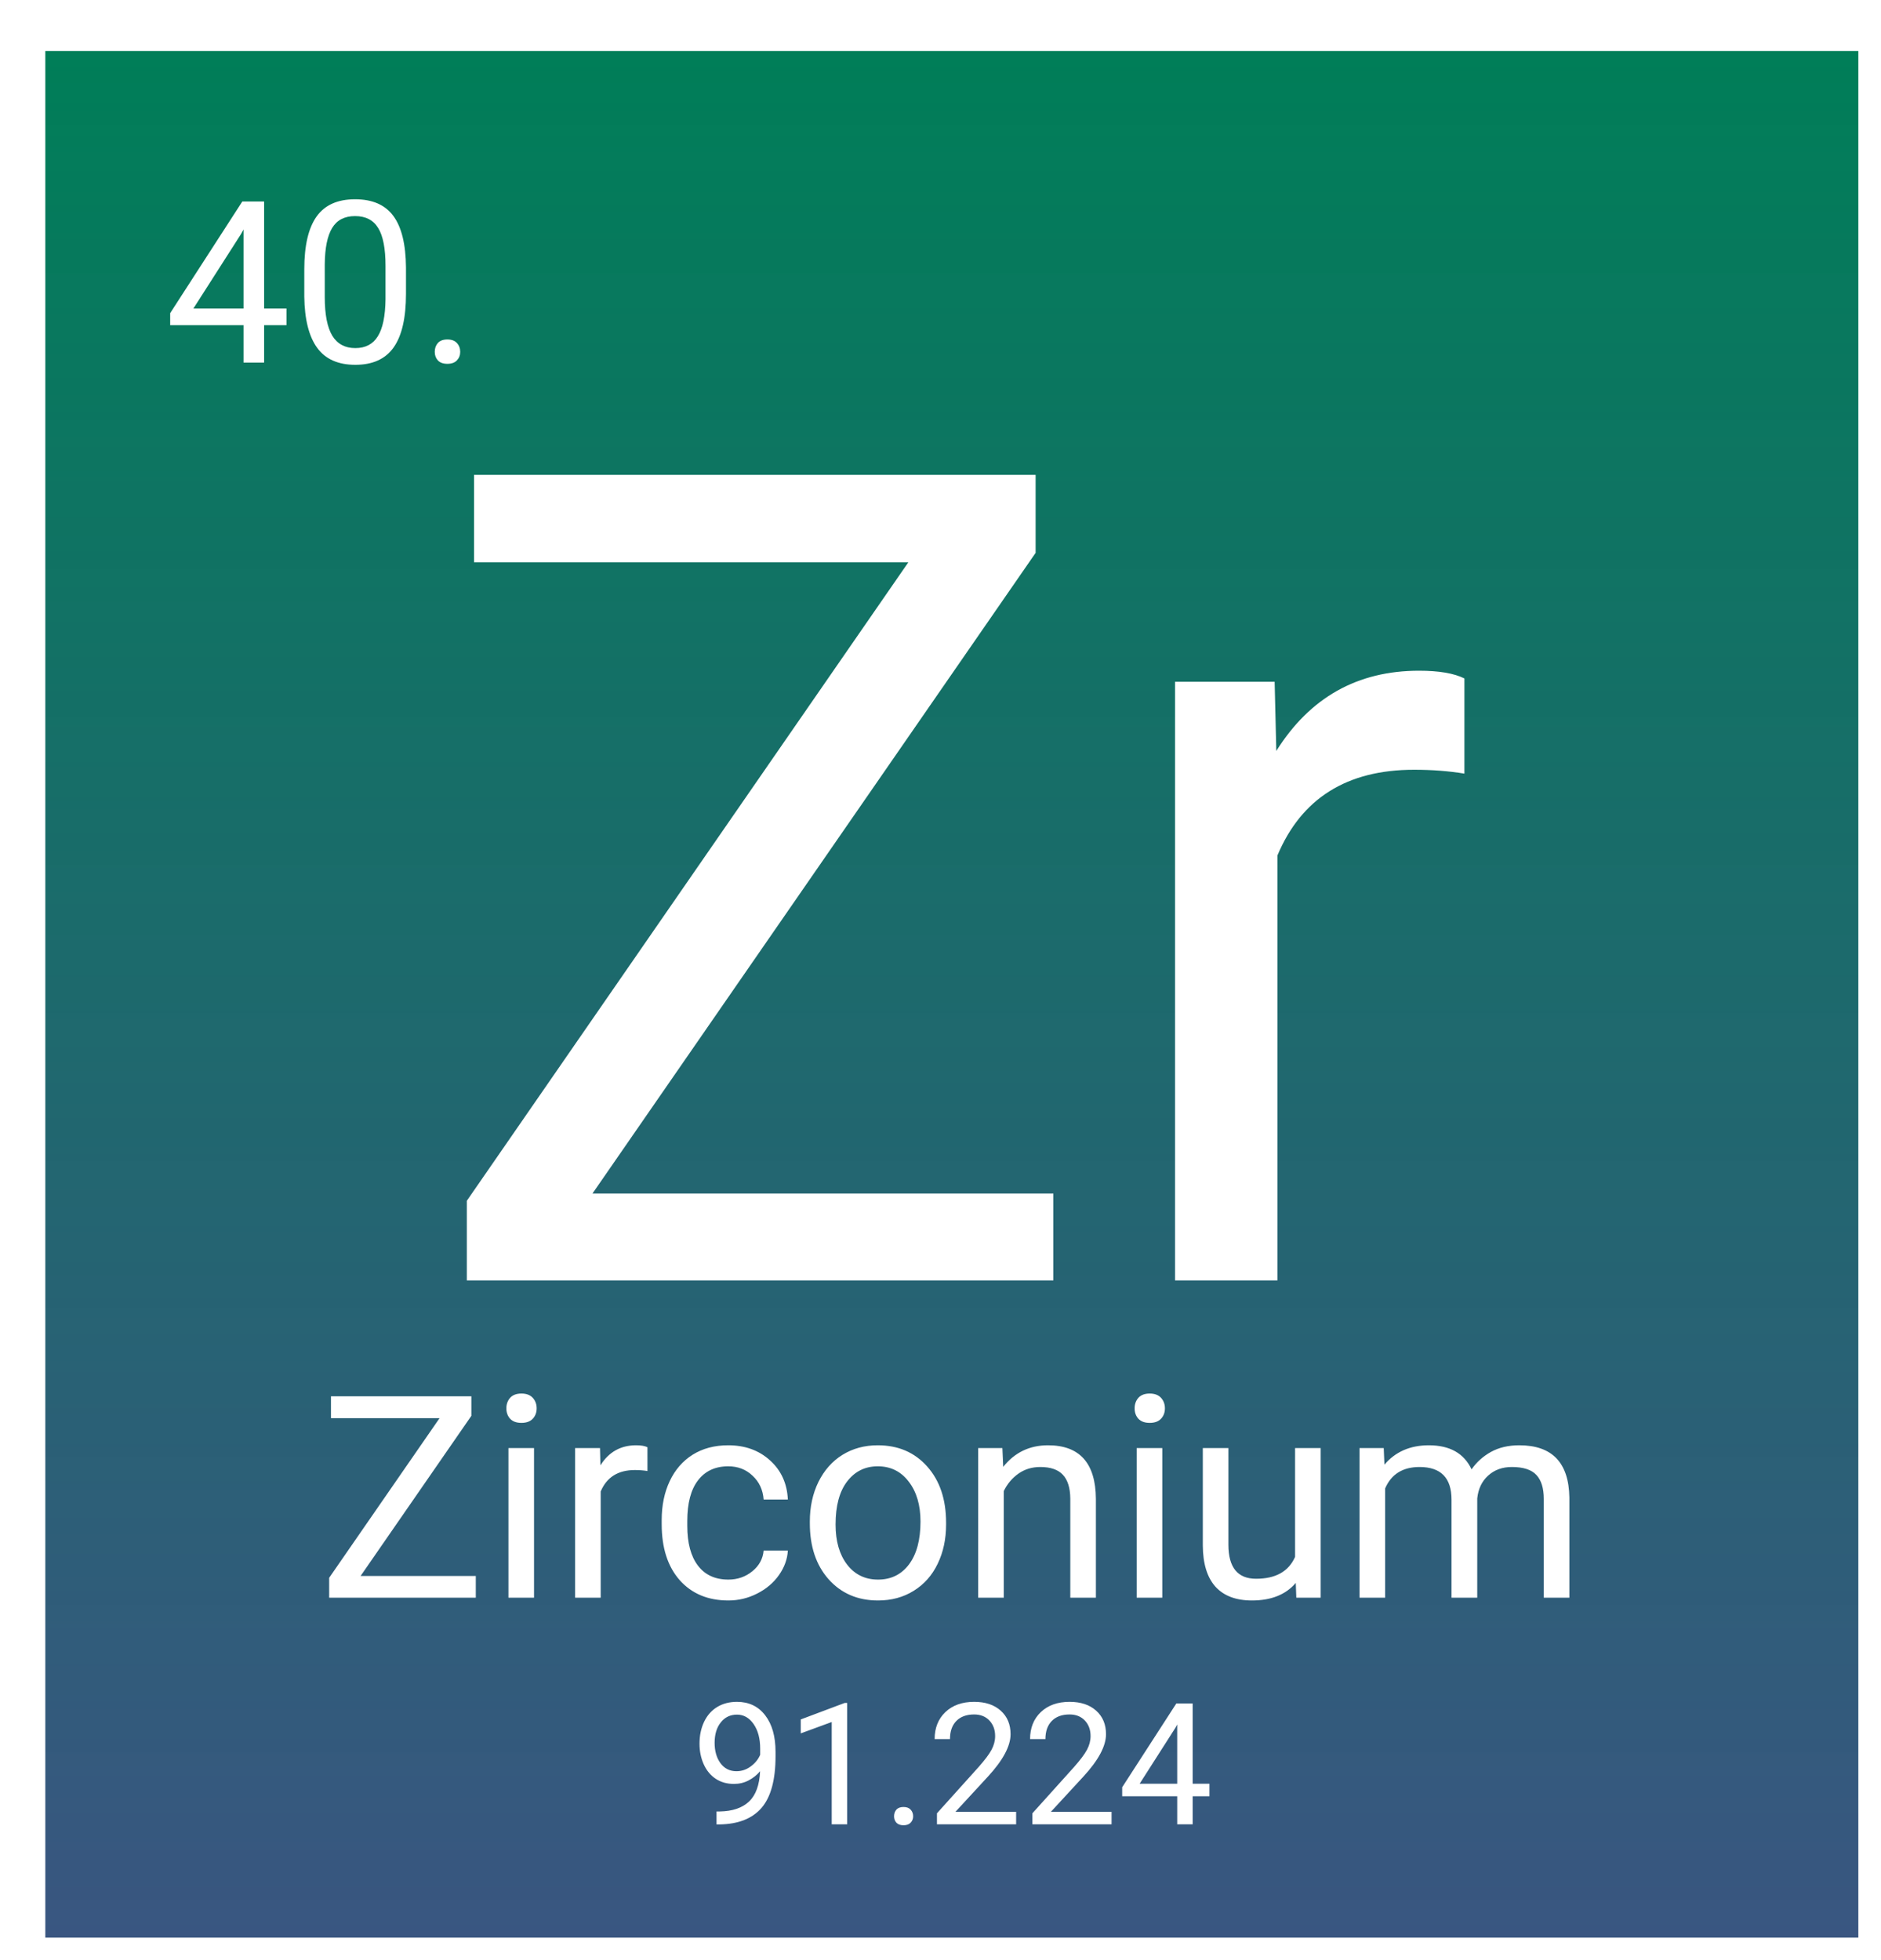 <svg width="332" height="346" viewBox="0 0 332 346" fill="none" xmlns="http://www.w3.org/2000/svg">
<g filter="url(#filter0_d_3:5)">
<rect width="320" height="333" fill="url(#paint0_linear_3:5)"/>
<path d="M38.618 45.449H42.563V48.398H38.618V55H34.985V48.398H22.036V46.27L34.77 26.562H38.618V45.449ZM26.137 45.449H34.985V31.504L34.555 32.285L26.137 45.449ZM63.657 42.871C63.657 47.103 62.934 50.247 61.489 52.305C60.044 54.362 57.784 55.391 54.711 55.391C51.678 55.391 49.431 54.388 47.973 52.383C46.515 50.365 45.76 47.357 45.708 43.359V38.535C45.708 34.355 46.43 31.25 47.876 29.219C49.321 27.188 51.586 26.172 54.672 26.172C57.732 26.172 59.985 27.155 61.43 29.121C62.876 31.074 63.618 34.095 63.657 38.184V42.871ZM60.044 37.93C60.044 34.87 59.614 32.643 58.754 31.25C57.895 29.844 56.534 29.141 54.672 29.141C52.823 29.141 51.476 29.837 50.629 31.23C49.783 32.624 49.347 34.766 49.321 37.656V43.438C49.321 46.51 49.764 48.783 50.649 50.254C51.547 51.712 52.901 52.441 54.711 52.441C56.495 52.441 57.817 51.751 58.676 50.371C59.549 48.991 60.004 46.816 60.044 43.848V37.93ZM68.735 53.105C68.735 52.48 68.917 51.96 69.282 51.543C69.659 51.126 70.219 50.918 70.961 50.918C71.704 50.918 72.263 51.126 72.641 51.543C73.032 51.96 73.227 52.48 73.227 53.105C73.227 53.704 73.032 54.206 72.641 54.609C72.263 55.013 71.704 55.215 70.961 55.215C70.219 55.215 69.659 55.013 69.282 54.609C68.917 54.206 68.735 53.704 68.735 53.105Z" fill="white"/>
<path d="M96.566 201.668H177.914V217H74.398V202.938L152.328 90.242H75.668V74.812H174.789V88.582L96.566 201.668ZM250.473 127.547C247.738 127.091 244.776 126.863 241.586 126.863C229.737 126.863 221.697 131.909 217.465 142V217H199.398V111.336H216.977L217.27 123.543C223.194 114.103 231.592 109.383 242.465 109.383C245.98 109.383 248.65 109.839 250.473 110.75V127.547Z" fill="white"/>
<path d="M55.642 269.167H75.978V273H50.1V269.484L69.582 241.311H50.417V237.453H75.197V240.896L55.642 269.167ZM86.257 273H81.74V246.584H86.257V273ZM81.374 239.577C81.374 238.845 81.594 238.226 82.033 237.722C82.489 237.217 83.156 236.965 84.035 236.965C84.914 236.965 85.581 237.217 86.037 237.722C86.493 238.226 86.721 238.845 86.721 239.577C86.721 240.31 86.493 240.92 86.037 241.408C85.581 241.896 84.914 242.141 84.035 242.141C83.156 242.141 82.489 241.896 82.033 241.408C81.594 240.92 81.374 240.31 81.374 239.577ZM106.276 250.637C105.593 250.523 104.852 250.466 104.055 250.466C101.092 250.466 99.082 251.727 98.024 254.25V273H93.508V246.584H97.902L97.976 249.636C99.457 247.276 101.556 246.096 104.274 246.096C105.153 246.096 105.821 246.21 106.276 246.438V250.637ZM120.559 269.802C122.17 269.802 123.578 269.313 124.782 268.337C125.987 267.36 126.654 266.14 126.784 264.675H131.057C130.975 266.188 130.454 267.629 129.494 268.996C128.534 270.363 127.248 271.454 125.637 272.268C124.042 273.081 122.349 273.488 120.559 273.488C116.962 273.488 114.097 272.292 111.965 269.899C109.849 267.491 108.791 264.203 108.791 260.036V259.279C108.791 256.708 109.263 254.421 110.207 252.419C111.151 250.417 112.502 248.863 114.26 247.756C116.034 246.649 118.125 246.096 120.534 246.096C123.496 246.096 125.954 246.983 127.907 248.757C129.877 250.531 130.926 252.834 131.057 255.666H126.784C126.654 253.957 126.003 252.557 124.831 251.467C123.675 250.36 122.243 249.807 120.534 249.807C118.239 249.807 116.457 250.637 115.188 252.297C113.934 253.941 113.308 256.325 113.308 259.45V260.305C113.308 263.348 113.934 265.692 115.188 267.336C116.441 268.98 118.231 269.802 120.559 269.802ZM134.938 259.548C134.938 256.96 135.443 254.632 136.452 252.565C137.478 250.498 138.894 248.903 140.7 247.78C142.523 246.657 144.598 246.096 146.926 246.096C150.523 246.096 153.428 247.341 155.642 249.831C157.871 252.321 158.986 255.633 158.986 259.768V260.085C158.986 262.657 158.49 264.968 157.497 267.019C156.521 269.053 155.113 270.64 153.273 271.779C151.451 272.919 149.351 273.488 146.975 273.488C143.394 273.488 140.489 272.243 138.259 269.753C136.045 267.263 134.938 263.967 134.938 259.865V259.548ZM139.479 260.085C139.479 263.015 140.155 265.367 141.506 267.141C142.873 268.915 144.696 269.802 146.975 269.802C149.27 269.802 151.092 268.907 152.443 267.116C153.794 265.31 154.47 262.787 154.47 259.548C154.47 256.651 153.778 254.307 152.395 252.517C151.027 250.71 149.204 249.807 146.926 249.807C144.696 249.807 142.897 250.694 141.53 252.468C140.163 254.242 139.479 256.781 139.479 260.085ZM168.923 246.584L169.069 249.904C171.088 247.365 173.724 246.096 176.979 246.096C182.562 246.096 185.378 249.245 185.427 255.544V273H180.91V255.52C180.894 253.615 180.454 252.207 179.592 251.296C178.745 250.384 177.419 249.929 175.612 249.929C174.147 249.929 172.862 250.319 171.755 251.101C170.648 251.882 169.785 252.907 169.167 254.177V273H164.65V246.584H168.923ZM197.146 273H192.629V246.584H197.146V273ZM192.263 239.577C192.263 238.845 192.482 238.226 192.922 237.722C193.378 237.217 194.045 236.965 194.924 236.965C195.803 236.965 196.47 237.217 196.926 237.722C197.382 238.226 197.609 238.845 197.609 239.577C197.609 240.31 197.382 240.92 196.926 241.408C196.47 241.896 195.803 242.141 194.924 242.141C194.045 242.141 193.378 241.896 192.922 241.408C192.482 240.92 192.263 240.31 192.263 239.577ZM220.705 270.388C218.947 272.455 216.368 273.488 212.966 273.488C210.15 273.488 208.002 272.674 206.521 271.047C205.056 269.403 204.315 266.978 204.299 263.771V246.584H208.815V263.649C208.815 267.653 210.443 269.655 213.698 269.655C217.149 269.655 219.444 268.369 220.583 265.798V246.584H225.1V273H220.803L220.705 270.388ZM236.232 246.584L236.354 249.514C238.291 247.235 240.904 246.096 244.191 246.096C247.886 246.096 250.401 247.512 251.735 250.344C252.614 249.074 253.754 248.049 255.153 247.268C256.569 246.486 258.238 246.096 260.158 246.096C265.952 246.096 268.898 249.164 268.996 255.3V273H264.479V255.568C264.479 253.68 264.048 252.272 263.186 251.345C262.323 250.401 260.874 249.929 258.84 249.929C257.163 249.929 255.772 250.433 254.665 251.442C253.558 252.435 252.915 253.778 252.736 255.471V273H248.195V255.69C248.195 251.849 246.315 249.929 242.556 249.929C239.593 249.929 237.567 251.19 236.477 253.713V273H231.96V246.584H236.232Z" fill="white"/>
<path d="M126.158 303.625C125.592 304.299 124.913 304.841 124.122 305.251C123.341 305.661 122.481 305.866 121.544 305.866C120.313 305.866 119.239 305.563 118.321 304.958C117.413 304.353 116.71 303.503 116.212 302.409C115.714 301.306 115.465 300.09 115.465 298.762C115.465 297.336 115.733 296.052 116.271 294.909C116.817 293.767 117.589 292.893 118.585 292.287C119.581 291.682 120.743 291.379 122.071 291.379C124.181 291.379 125.841 292.17 127.052 293.752C128.272 295.324 128.883 297.473 128.883 300.197V300.988C128.883 305.139 128.062 308.171 126.422 310.085C124.781 311.989 122.306 312.966 118.995 313.015H118.468V310.729H119.039C121.275 310.69 122.994 310.109 124.195 308.986C125.396 307.854 126.051 306.066 126.158 303.625ZM121.983 303.625C122.892 303.625 123.727 303.347 124.488 302.79C125.26 302.233 125.821 301.545 126.173 300.725V299.641C126.173 297.863 125.787 296.418 125.016 295.305C124.244 294.191 123.268 293.635 122.086 293.635C120.895 293.635 119.938 294.094 119.215 295.012C118.492 295.92 118.131 297.121 118.131 298.615C118.131 300.07 118.478 301.271 119.171 302.219C119.874 303.156 120.812 303.625 121.983 303.625ZM141.524 313H138.8V294.938L133.336 296.945V294.484L141.1 291.569H141.524V313ZM149.801 311.579C149.801 311.11 149.938 310.72 150.211 310.407C150.494 310.095 150.914 309.938 151.471 309.938C152.027 309.938 152.447 310.095 152.73 310.407C153.023 310.72 153.17 311.11 153.17 311.579C153.17 312.028 153.023 312.404 152.73 312.707C152.447 313.01 152.027 313.161 151.471 313.161C150.914 313.161 150.494 313.01 150.211 312.707C149.938 312.404 149.801 312.028 149.801 311.579ZM171.349 313H157.374V311.052L164.757 302.849C165.851 301.608 166.603 300.603 167.013 299.831C167.433 299.05 167.643 298.244 167.643 297.414C167.643 296.301 167.306 295.388 166.632 294.675C165.958 293.962 165.06 293.605 163.937 293.605C162.589 293.605 161.539 293.991 160.787 294.763C160.045 295.524 159.674 296.589 159.674 297.956H156.964C156.964 295.993 157.594 294.406 158.854 293.195C160.123 291.984 161.817 291.379 163.937 291.379C165.919 291.379 167.486 291.901 168.639 292.946C169.791 293.981 170.367 295.363 170.367 297.092C170.367 299.191 169.029 301.691 166.354 304.592L160.641 310.788H171.349V313ZM188.194 313H174.22V311.052L181.603 302.849C182.696 301.608 183.448 300.603 183.858 299.831C184.278 299.05 184.488 298.244 184.488 297.414C184.488 296.301 184.151 295.388 183.478 294.675C182.804 293.962 181.905 293.605 180.782 293.605C179.435 293.605 178.385 293.991 177.633 294.763C176.891 295.524 176.52 296.589 176.52 297.956H173.81C173.81 295.993 174.439 294.406 175.699 293.195C176.969 291.984 178.663 291.379 180.782 291.379C182.765 291.379 184.332 291.901 185.484 292.946C186.637 293.981 187.213 295.363 187.213 297.092C187.213 299.191 185.875 301.691 183.199 304.592L177.486 310.788H188.194V313ZM202.506 305.837H205.465V308.049H202.506V313H199.781V308.049H190.069V306.452L199.62 291.672H202.506V305.837ZM193.146 305.837H199.781V295.378L199.459 295.964L193.146 305.837Z" fill="white"/>
</g>
<defs>
<filter id="filter0_d_3:5" x="0" y="0" width="332" height="346" filterUnits="userSpaceOnUse" color-interpolation-filters="sRGB">
<feFlood flood-opacity="0" result="BackgroundImageFix"/>
<feColorMatrix in="SourceAlpha" type="matrix" values="0 0 0 0 0 0 0 0 0 0 0 0 0 0 0 0 0 0 127 0" result="hardAlpha"/>
<feOffset dx="8" dy="9"/>
<feGaussianBlur stdDeviation="2"/>
<feComposite in2="hardAlpha" operator="out"/>
<feColorMatrix type="matrix" values="0 0 0 0 0 0 0 0 0 0 0 0 0 0 0 0 0 0 0.25 0"/>
<feBlend mode="normal" in2="BackgroundImageFix" result="effect1_dropShadow_3:5"/>
<feBlend mode="normal" in="SourceGraphic" in2="effect1_dropShadow_3:5" result="shape"/>
</filter>
<linearGradient id="paint0_linear_3:5" x1="160" y1="0" x2="160" y2="333" gradientUnits="userSpaceOnUse">
<stop stop-color="#007E58"/>
<stop offset="1" stop-color="#2F4D7A" stop-opacity="0.95"/>
</linearGradient>
</defs>
</svg>
